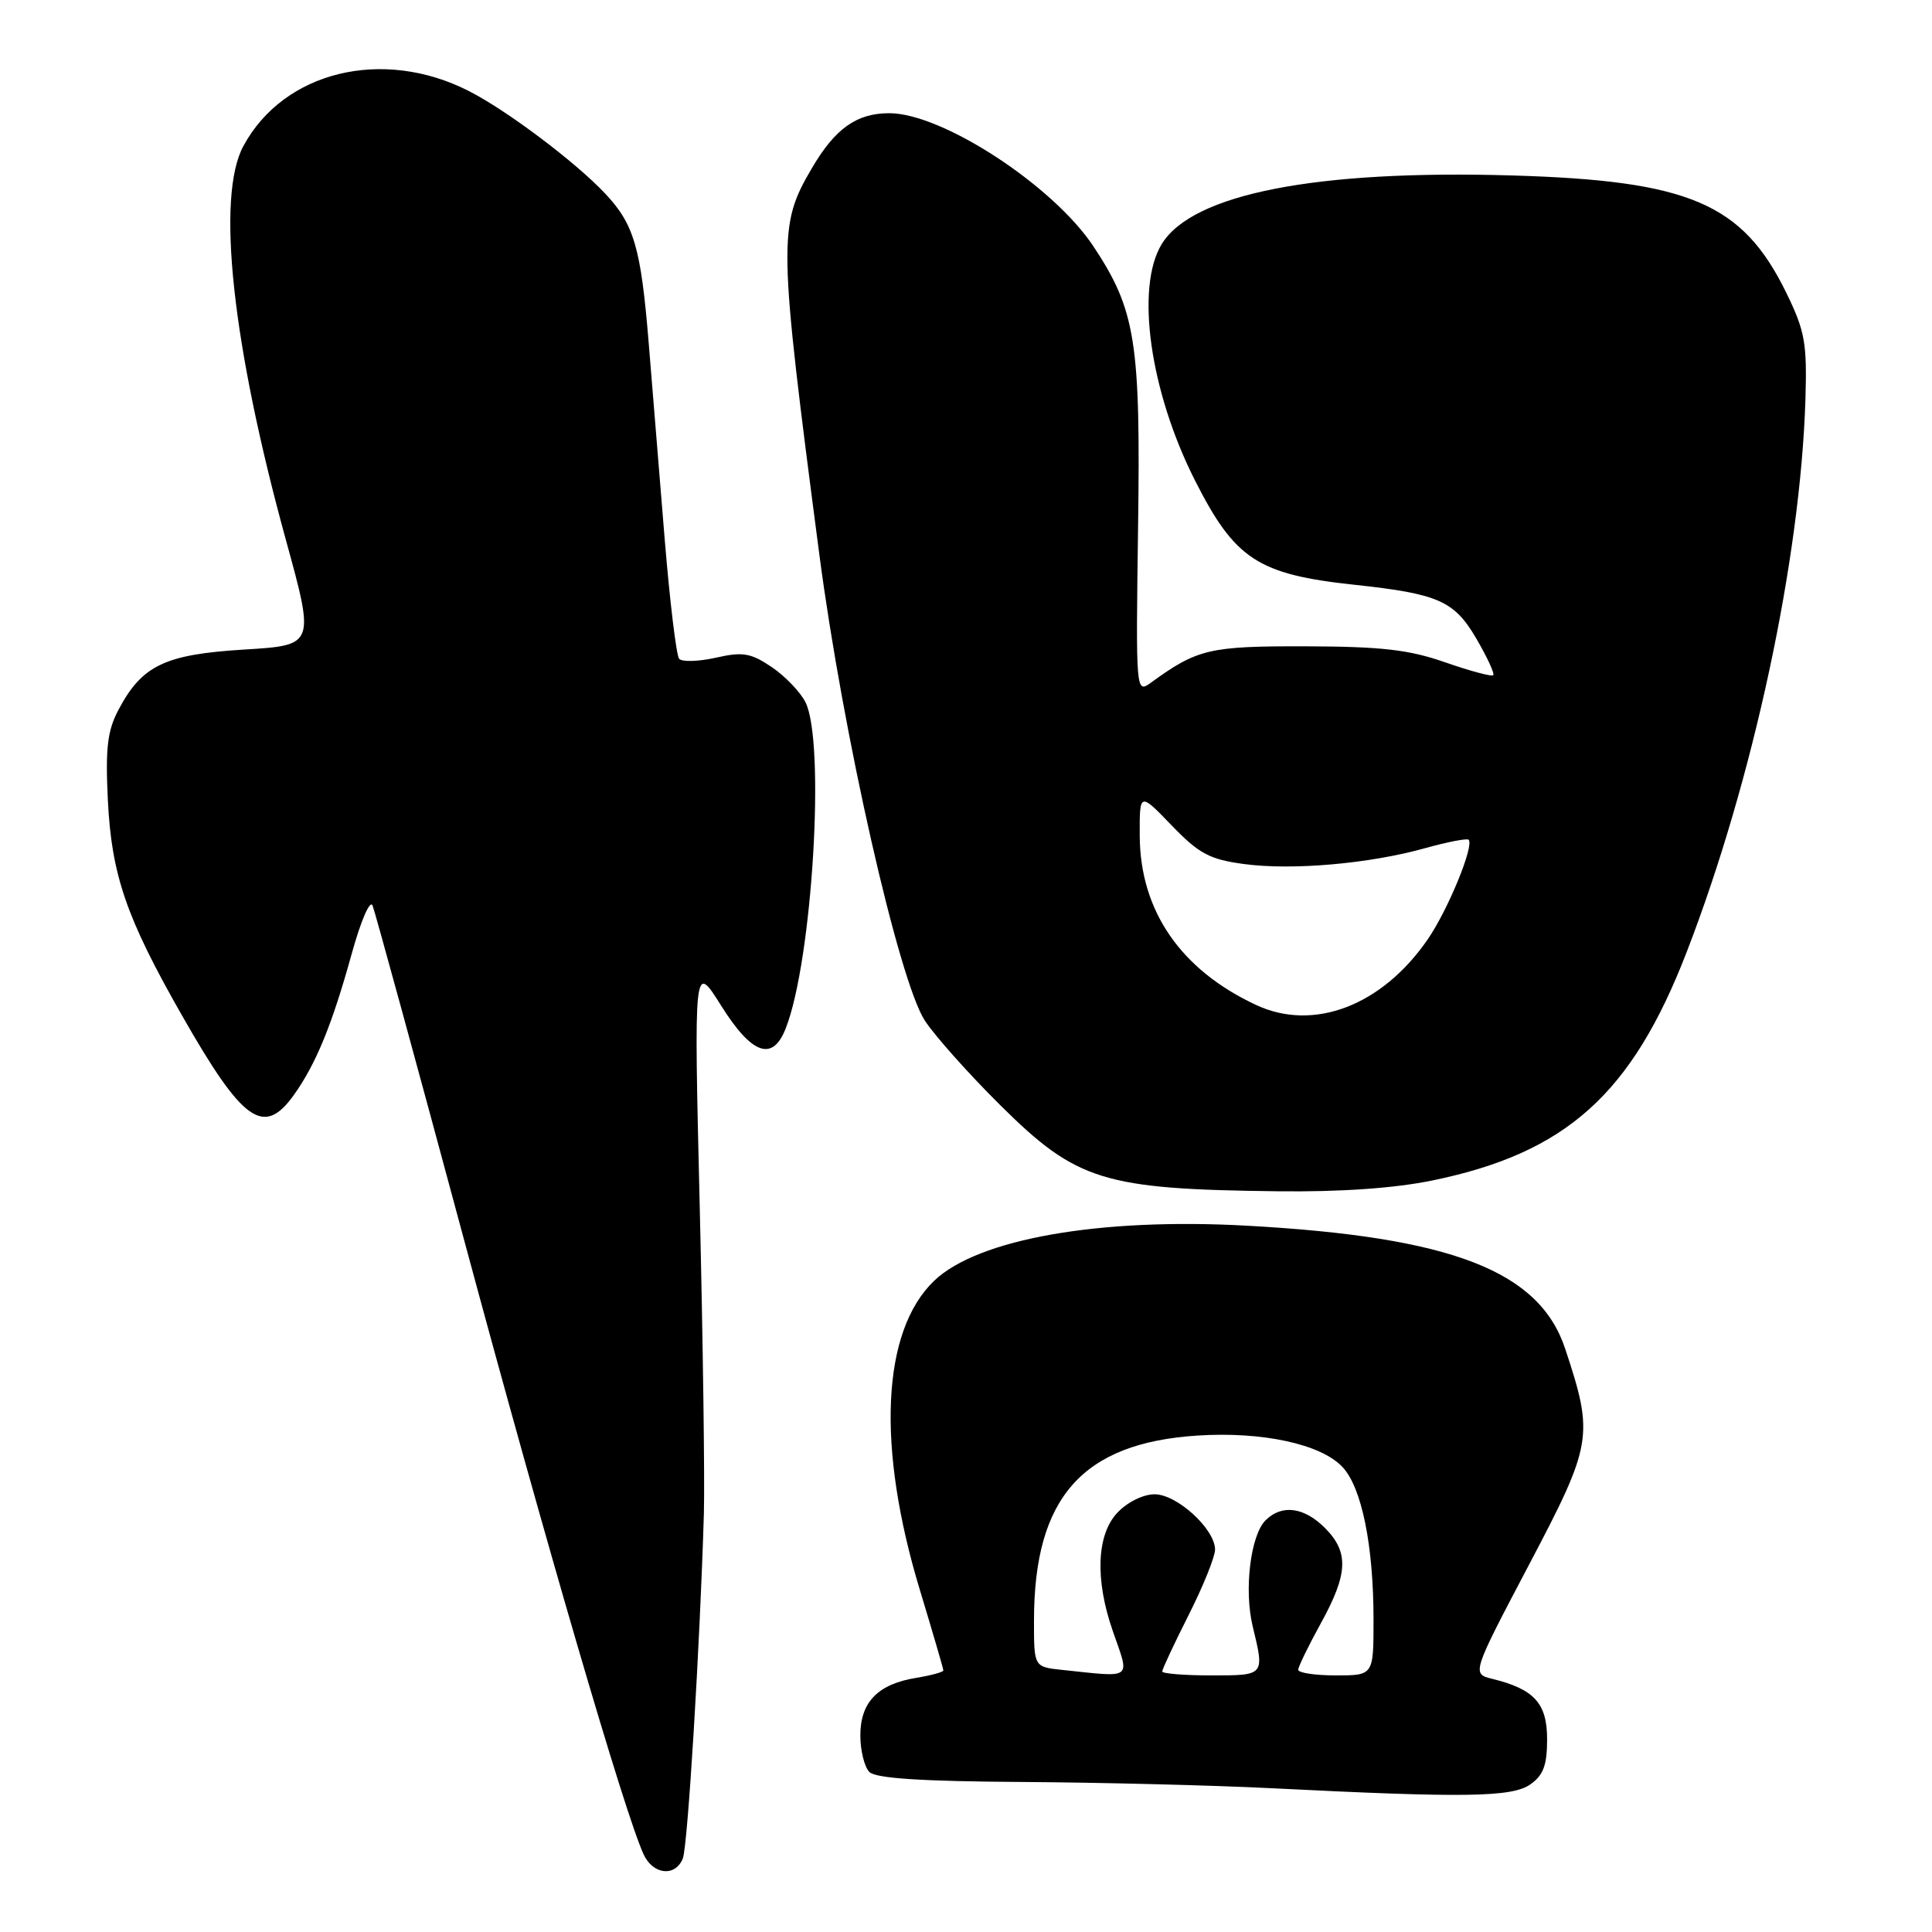 <?xml version="1.0" encoding="UTF-8" standalone="no"?>
<!DOCTYPE svg PUBLIC "-//W3C//DTD SVG 1.1//EN" "http://www.w3.org/Graphics/SVG/1.1/DTD/svg11.dtd" >
<svg xmlns="http://www.w3.org/2000/svg" xmlns:xlink="http://www.w3.org/1999/xlink" version="1.1" viewBox="0 0 256 256">
 <g >
 <path fill="currentColor"
d=" M 90.48 246.25 C 91.13 244.60 92.75 218.04 93.27 200.50 C 93.39 196.10 93.15 177.88 92.72 160.00 C 91.94 127.50 91.94 127.50 95.55 133.25 C 99.64 139.76 102.38 140.72 104.12 136.25 C 107.65 127.23 109.39 98.31 106.72 93.03 C 106.03 91.67 104.02 89.58 102.24 88.38 C 99.48 86.52 98.42 86.34 94.85 87.15 C 92.56 87.66 90.37 87.73 89.99 87.29 C 89.62 86.86 88.76 79.75 88.08 71.50 C 87.41 63.25 86.45 51.49 85.95 45.37 C 84.92 32.81 84.02 29.72 80.19 25.65 C 76.25 21.46 67.14 14.61 62.12 12.06 C 50.69 6.24 37.58 9.45 32.24 19.37 C 28.64 26.07 30.75 45.58 37.87 71.50 C 41.72 85.50 41.72 85.50 32.34 86.07 C 21.82 86.72 18.81 88.16 15.69 94.07 C 14.23 96.83 13.96 99.16 14.29 106.00 C 14.78 115.93 16.72 121.59 24.09 134.51 C 32.19 148.73 34.95 150.69 38.96 145.06 C 41.88 140.95 43.99 135.81 46.57 126.50 C 47.81 121.99 49.04 119.15 49.37 120.00 C 49.70 120.83 55.18 140.85 61.55 164.50 C 72.26 204.25 82.74 240.15 85.27 245.69 C 86.51 248.42 89.49 248.74 90.48 246.25 Z  M 202.78 236.44 C 204.50 235.23 205.00 233.90 205.00 230.47 C 205.00 225.70 203.31 223.83 197.75 222.46 C 195.00 221.78 195.00 221.78 202.62 207.30 C 211.03 191.33 211.21 190.24 207.41 178.76 C 203.99 168.39 192.40 163.91 165.20 162.41 C 145.67 161.33 129.57 164.17 123.78 169.71 C 116.82 176.38 116.12 191.68 121.90 210.72 C 123.60 216.34 125.00 221.12 125.00 221.34 C 125.00 221.56 123.37 222.00 121.38 222.33 C 116.32 223.15 114.00 225.55 114.00 229.95 C 114.00 231.96 114.54 234.14 115.20 234.80 C 116.04 235.64 122.11 236.04 135.45 236.12 C 145.93 236.19 160.80 236.56 168.50 236.95 C 194.11 238.24 200.35 238.15 202.78 236.44 Z  M 189.79 156.42 C 207.55 152.77 216.23 144.97 223.51 126.11 C 232.31 103.33 238.57 74.13 239.23 52.90 C 239.45 45.43 239.17 43.87 236.68 38.77 C 230.89 26.95 223.86 23.94 200.40 23.25 C 174.39 22.48 157.99 25.69 153.93 32.35 C 150.43 38.09 152.36 51.82 158.32 63.62 C 163.63 74.12 166.66 76.11 179.50 77.49 C 190.57 78.68 192.69 79.61 195.60 84.58 C 197.05 87.06 198.07 89.26 197.86 89.47 C 197.65 89.68 194.79 88.91 191.49 87.76 C 186.68 86.08 183.05 85.67 173.00 85.64 C 160.23 85.61 158.67 85.98 152.50 90.46 C 150.51 91.90 150.50 91.76 150.80 69.90 C 151.15 45.28 150.48 41.09 144.89 32.65 C 139.54 24.58 124.86 15.00 117.83 15.00 C 113.51 15.00 110.65 17.03 107.57 22.30 C 103.08 29.94 103.12 31.91 108.57 73.50 C 111.69 97.29 119.10 129.99 122.56 135.26 C 123.92 137.32 128.44 142.38 132.60 146.50 C 142.68 156.49 146.22 157.58 169.29 157.85 C 177.61 157.95 184.78 157.45 189.79 156.42 Z  M 140.75 221.27 C 137.00 220.88 137.00 220.88 137.01 214.69 C 137.02 198.44 143.42 191.21 158.65 190.22 C 167.24 189.66 175.03 191.34 177.88 194.38 C 180.44 197.09 182.00 204.79 182.00 214.64 C 182.00 222.00 182.00 222.00 177.00 222.00 C 174.25 222.00 172.01 221.66 172.02 221.25 C 172.03 220.84 173.38 218.07 175.02 215.09 C 178.64 208.52 178.76 205.67 175.55 202.45 C 172.77 199.68 169.84 199.31 167.69 201.45 C 165.70 203.44 164.82 210.67 165.99 215.50 C 167.57 222.05 167.61 222.00 160.50 222.00 C 156.93 222.00 154.00 221.76 154.00 221.48 C 154.00 221.19 155.57 217.82 157.50 214.00 C 159.43 210.18 161.00 206.28 161.00 205.33 C 161.00 202.61 155.96 198.00 152.99 198.00 C 151.48 198.00 149.36 199.05 148.05 200.45 C 145.30 203.37 145.08 209.32 147.45 216.12 C 149.73 222.67 150.25 222.27 140.75 221.27 Z  M 166.43 133.16 C 156.43 128.49 151.06 120.67 151.02 110.73 C 151.00 104.96 151.00 104.96 155.25 109.37 C 158.88 113.13 160.28 113.88 164.84 114.49 C 171.23 115.35 181.48 114.45 188.86 112.38 C 191.80 111.56 194.39 111.06 194.60 111.27 C 195.37 112.04 191.86 120.58 189.18 124.47 C 183.12 133.27 174.06 136.73 166.43 133.16 Z "/>
</g>
</svg>